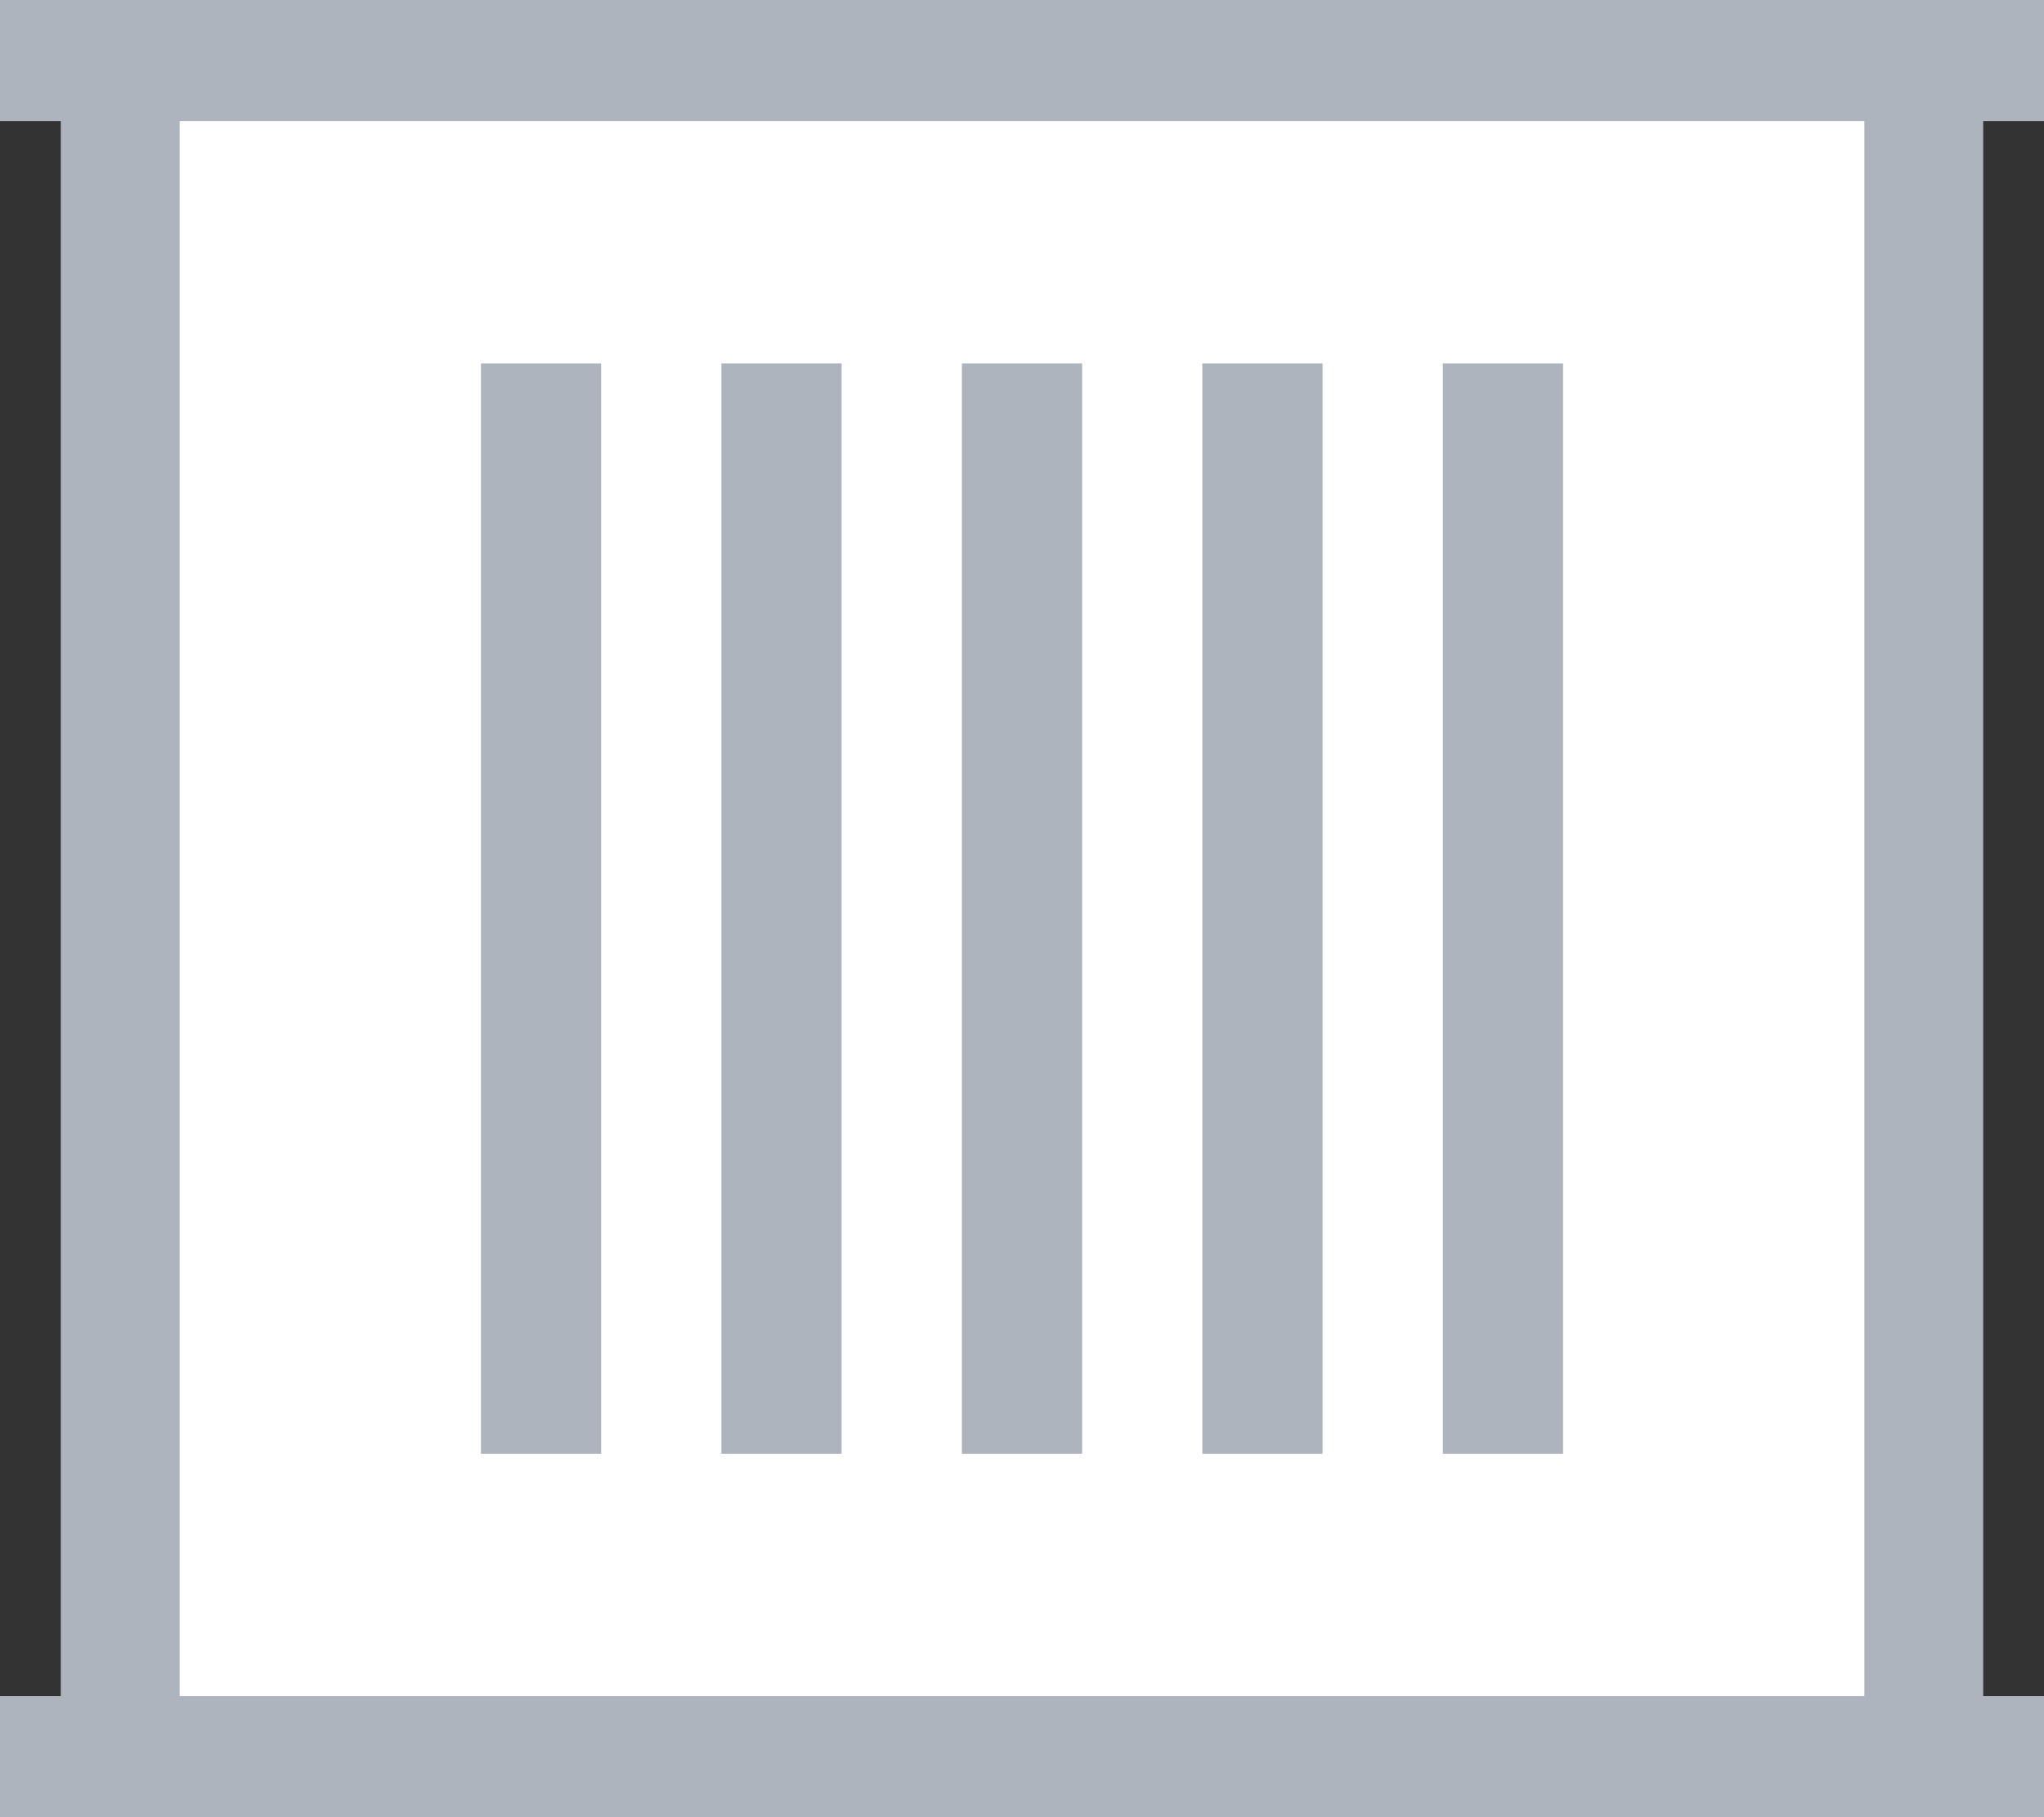 <svg width="27" height="24" viewBox="0 0 27 24" xmlns="http://www.w3.org/2000/svg"><rect x="0" y="0" width="27" height="24" fill="#333333" stroke="none"/><title>icone_podLg</title><g fill="none" fill-rule="evenodd"><rect stroke="#ADB4BE" stroke-width="1.57" fill="#FFF" x="1.588" width="23.824" height="24" rx="1.57"/><path fill="#ADB4BE" d="M6.353 4.8h1.588v14.4H6.353zM9.529 4.8h1.588v14.4H9.529zM12.706 4.8h1.588v14.4h-1.588zM15.882 4.8h1.588v14.4h-1.588zM19.059 4.8h1.588v14.4h-1.588zM0 0h27v1.6H0zM0 22.4h27V24H0z"/></g></svg>